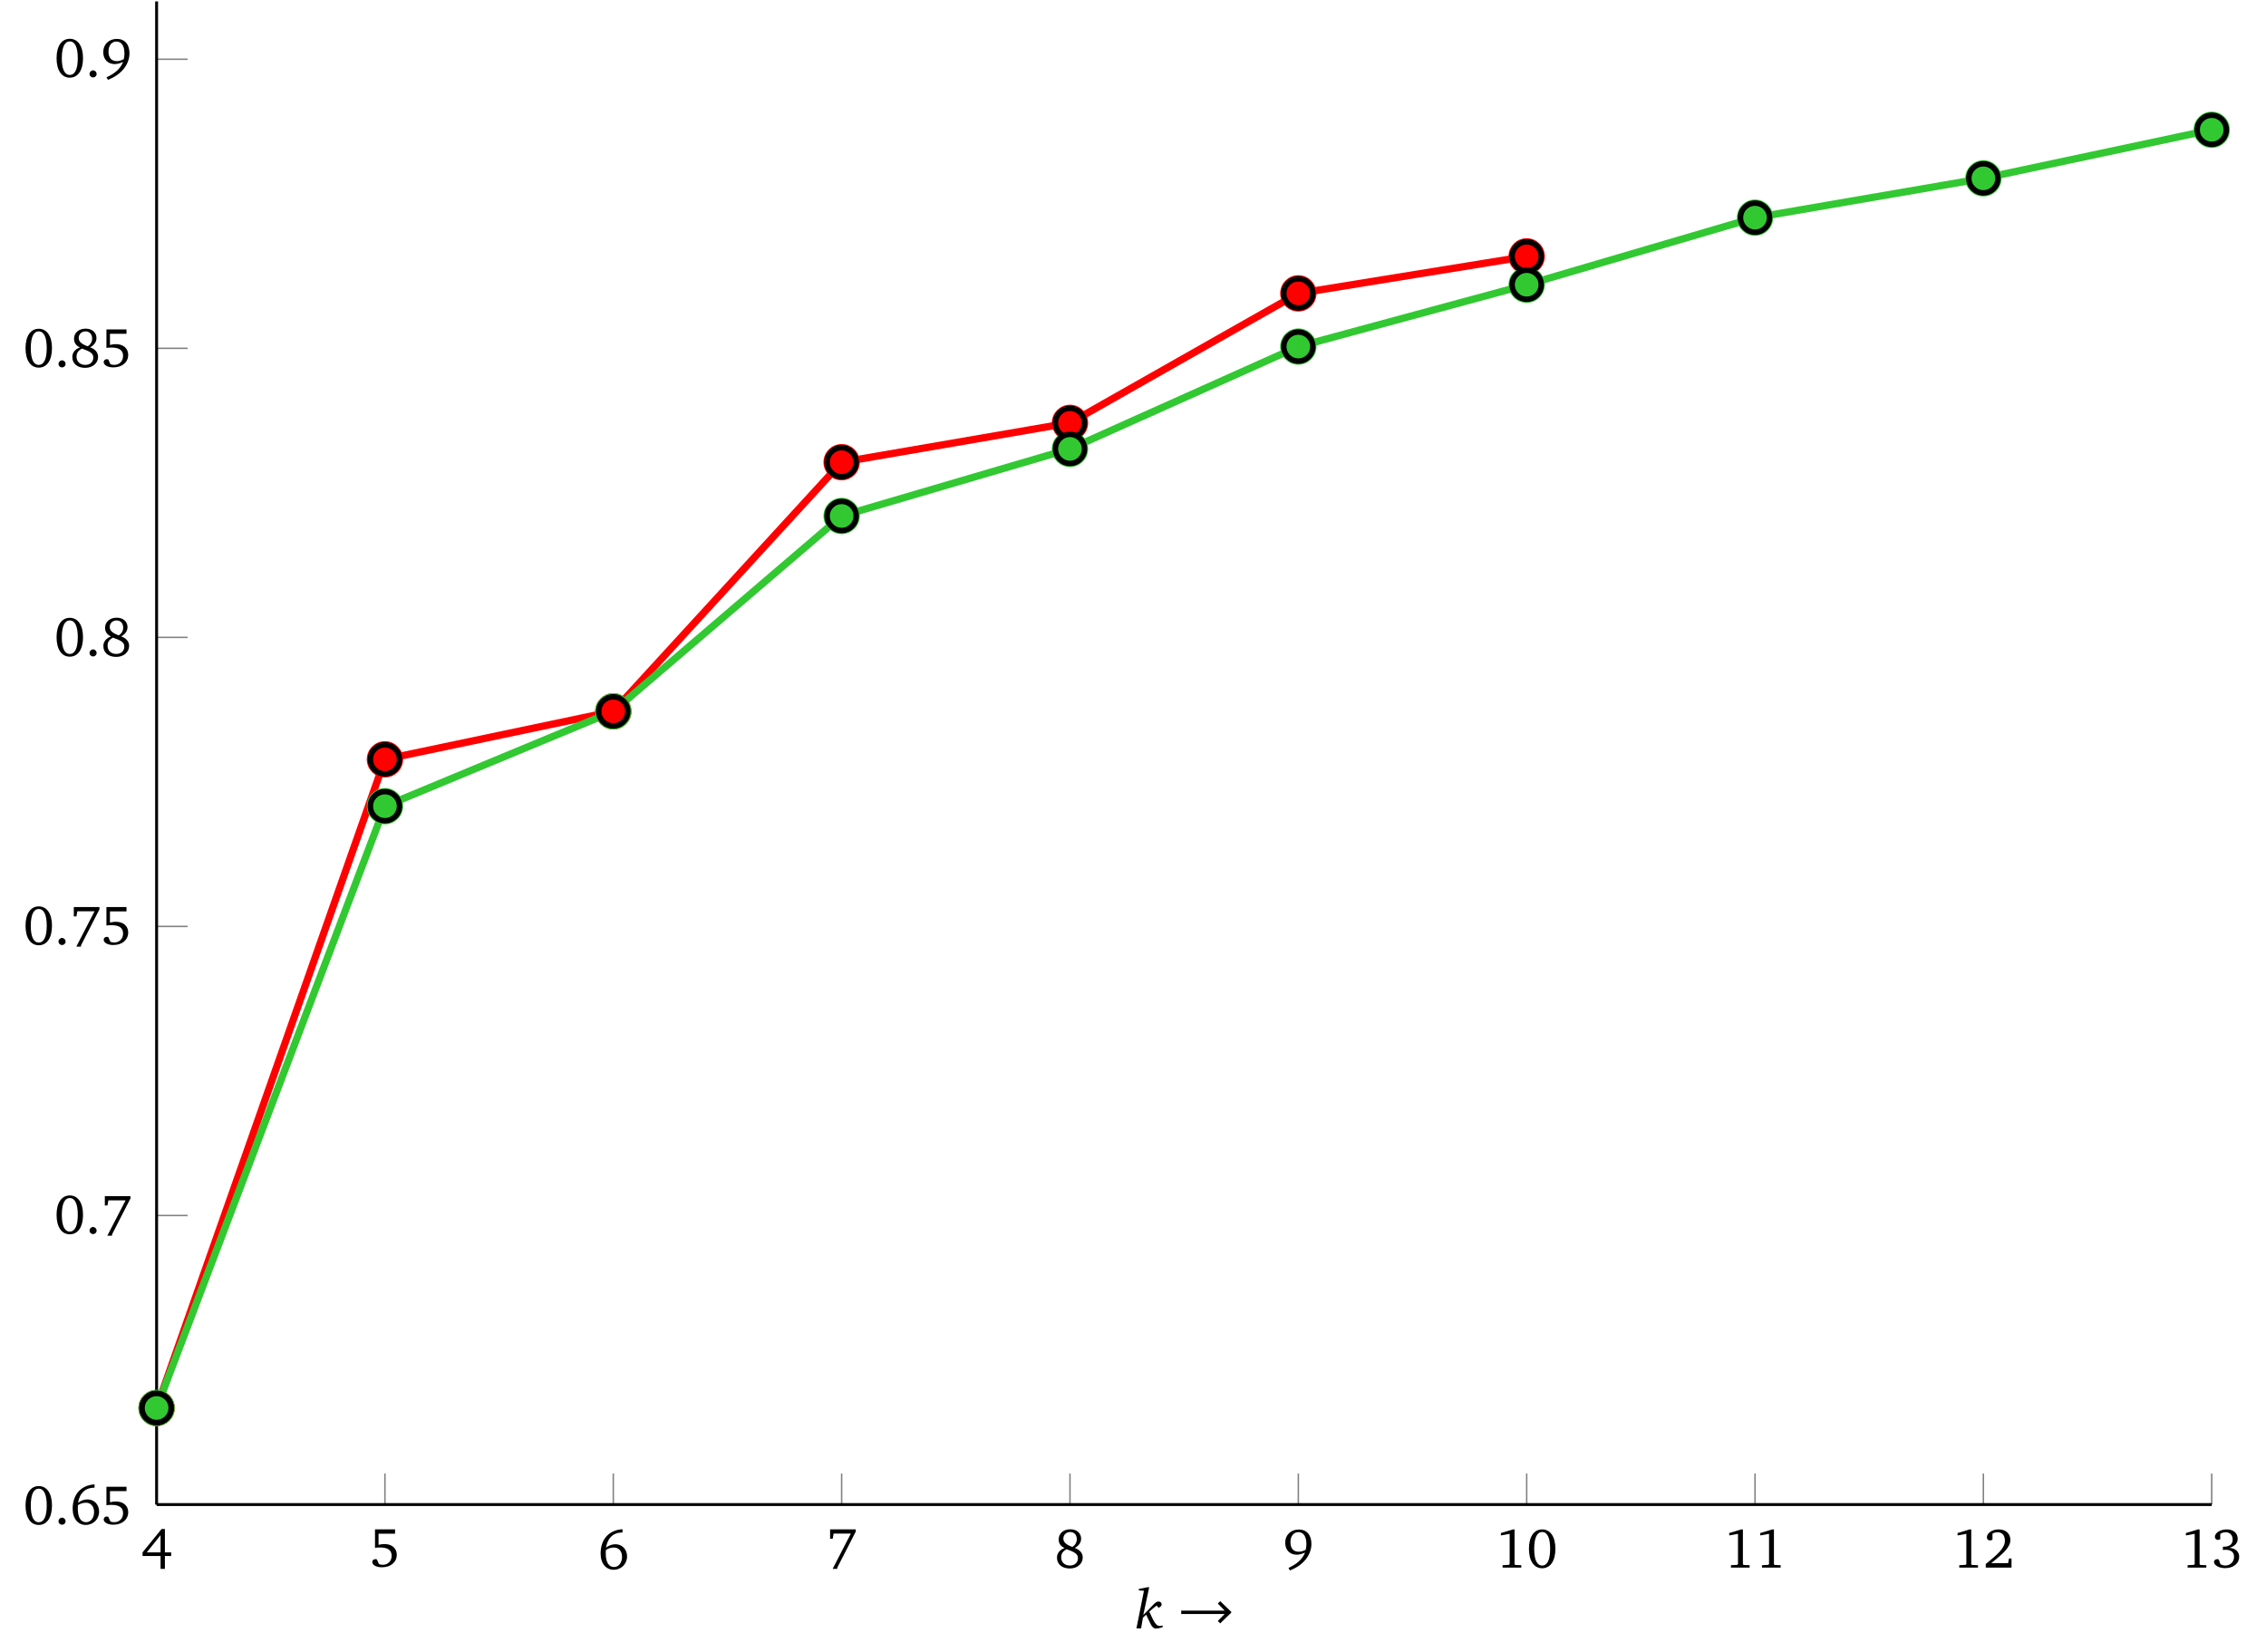 <?xml version="1.0" encoding="UTF-8"?>
<svg xmlns="http://www.w3.org/2000/svg" xmlns:xlink="http://www.w3.org/1999/xlink" width="310.597" height="226.464" viewBox="0 0 310.597 226.464">
<defs>
<g>
<g id="glyph-0-0">
</g>
<g id="glyph-0-1">
<path d="M 2.812 -5.188 L 0.203 -1.984 L 0.203 -1.484 L 2.672 -1.484 L 2.672 0.281 L 3.266 0.281 L 3.266 -1.484 L 4.125 -1.484 L 4.125 -1.984 L 3.266 -1.984 L 3.266 -5.188 Z M 2.672 -4.344 L 2.672 -1.984 L 0.781 -1.984 Z M 2.672 -4.344 "/>
</g>
<g id="glyph-0-2">
<path d="M 0.766 -5.141 L 0.766 -2.609 C 0.938 -2.641 1.156 -2.656 1.453 -2.656 C 2.516 -2.656 3.047 -2.297 3.047 -1.516 C 3.047 -0.797 2.547 -0.281 1.828 -0.281 C 1.656 -0.281 1.484 -0.312 1.312 -0.375 L 1.016 -1.031 C 0.938 -1.047 0.875 -1.062 0.828 -1.062 C 0.562 -1.062 0.391 -0.891 0.391 -0.656 C 0.391 -0.281 0.906 0.062 1.703 0.062 C 2.953 0.062 3.75 -0.672 3.75 -1.656 C 3.75 -2.531 3.094 -3.125 2.062 -3.125 C 1.828 -3.125 1.547 -3.094 1.25 -3.016 L 1.25 -4.547 L 3.516 -4.547 L 3.516 -5.141 Z M 0.766 -5.141 "/>
</g>
<g id="glyph-0-3">
<path d="M 3.391 -5.469 C 1.516 -5.344 0.391 -4.078 0.391 -2.125 C 0.391 -0.75 1.141 0.094 2.172 0.094 C 3.219 0.094 4.016 -0.703 4.016 -1.734 C 4.016 -2.703 3.344 -3.406 2.422 -3.406 C 1.969 -3.406 1.531 -3.25 1.125 -2.938 C 1.359 -4.297 2.141 -5.016 3.375 -5.016 C 3.375 -5.016 3.391 -5.016 3.391 -5.016 Z M 1.109 -2.609 C 1.422 -2.828 1.797 -2.953 2.219 -2.953 C 2.875 -2.953 3.328 -2.453 3.328 -1.672 C 3.328 -0.859 2.859 -0.281 2.234 -0.281 C 1.516 -0.281 1.094 -0.922 1.094 -2.141 C 1.094 -2.281 1.094 -2.438 1.109 -2.609 Z M 1.109 -2.609 "/>
</g>
<g id="glyph-0-4">
<path d="M 0.547 -5.141 L 0.547 -3.859 L 0.906 -3.859 L 1.031 -4.562 L 3.391 -4.562 L 0.891 0.281 L 1.531 0.281 L 1.531 0.109 L 4.062 -4.828 L 4.062 -5.141 Z M 0.547 -5.141 "/>
</g>
<g id="glyph-0-5">
<path d="M 2.453 -2.828 C 1.625 -3.125 1.219 -3.469 1.219 -3.969 C 1.219 -4.484 1.609 -4.875 2.141 -4.875 C 2.703 -4.875 3.062 -4.5 3.062 -3.875 C 3.062 -3.469 2.859 -3.078 2.453 -2.828 Z M 2.781 -2.688 C 3.344 -2.984 3.656 -3.453 3.656 -3.953 C 3.656 -4.703 3.078 -5.25 2.172 -5.25 C 1.219 -5.25 0.578 -4.672 0.578 -3.859 C 0.578 -3.312 0.859 -2.906 1.391 -2.688 C 0.688 -2.406 0.344 -1.953 0.344 -1.359 C 0.344 -0.484 1 0.125 2.109 0.125 C 3.172 0.125 3.875 -0.562 3.875 -1.375 C 3.875 -1.969 3.5 -2.438 2.781 -2.688 Z M 1.672 -2.516 C 2.703 -2.141 3.219 -1.906 3.219 -1.297 C 3.219 -0.688 2.781 -0.281 2.125 -0.281 C 1.391 -0.281 0.922 -0.734 0.922 -1.406 C 0.922 -1.922 1.156 -2.25 1.672 -2.516 Z M 1.672 -2.516 "/>
</g>
<g id="glyph-0-6">
<path d="M 3.141 -2.438 C 2.797 -2.266 2.484 -2.172 2.188 -2.172 C 1.453 -2.172 1.047 -2.641 1.047 -3.484 C 1.047 -4.328 1.5 -4.859 2.125 -4.859 C 2.828 -4.859 3.234 -4.281 3.234 -3.219 C 3.234 -2.969 3.203 -2.703 3.141 -2.438 Z M 0.969 0.391 C 2.859 -0.328 3.922 -1.75 3.922 -3.25 C 3.922 -4.484 3.266 -5.219 2.203 -5.219 C 1.094 -5.219 0.328 -4.469 0.328 -3.406 C 0.328 -2.406 0.969 -1.766 1.906 -1.766 C 2.234 -1.766 2.625 -1.859 3.047 -2.062 C 2.703 -1.172 1.969 -0.5 0.781 0.047 Z M 0.969 0.391 "/>
</g>
<g id="glyph-0-7">
<path d="M 2.375 -5.234 L 0.719 -4.734 L 0.719 -4.406 L 1.922 -4.625 L 1.922 -0.5 L 1.828 -0.375 L 0.953 -0.328 L 0.953 0 L 3.516 0 L 3.516 -0.328 L 2.688 -0.359 L 2.594 -0.469 L 2.594 -5.234 Z M 2.375 -5.234 "/>
</g>
<g id="glyph-0-8">
<path d="M 2.125 -5.234 C 1.031 -5.234 0.312 -4.266 0.312 -2.578 C 0.312 -0.875 1.031 0.094 2.125 0.094 C 3.219 0.094 3.938 -0.875 3.938 -2.578 C 3.938 -4.266 3.219 -5.234 2.125 -5.234 Z M 2.125 -4.875 C 2.828 -4.875 3.219 -4.094 3.219 -2.578 C 3.219 -1.062 2.828 -0.281 2.125 -0.281 C 1.422 -0.281 1.031 -1.047 1.031 -2.562 C 1.031 -4.094 1.422 -4.875 2.125 -4.875 Z M 2.125 -4.875 "/>
</g>
<g id="glyph-0-9">
<path d="M 1.078 -0.609 C 2.766 -1.953 3.703 -2.812 3.703 -3.781 C 3.703 -4.641 3.094 -5.234 2.109 -5.234 C 1.156 -5.234 0.484 -4.688 0.484 -4.156 C 0.484 -3.891 0.641 -3.719 0.906 -3.719 C 1.031 -3.719 1.156 -3.766 1.25 -3.828 L 1.25 -4.656 C 1.484 -4.781 1.703 -4.844 1.938 -4.844 C 2.578 -4.844 2.953 -4.406 2.953 -3.688 C 2.953 -2.688 2 -1.844 0.328 -0.484 L 0.328 0 L 3.859 0 L 3.859 -1.25 L 3.516 -1.25 L 3.391 -0.609 Z M 1.078 -0.609 "/>
</g>
<g id="glyph-0-10">
<path d="M 2.422 -2.703 C 3.172 -2.922 3.562 -3.359 3.562 -3.938 C 3.562 -4.719 2.984 -5.234 2.062 -5.234 C 1.109 -5.234 0.438 -4.719 0.438 -4.219 C 0.438 -3.969 0.609 -3.797 0.859 -3.797 C 0.984 -3.797 1.078 -3.828 1.172 -3.891 L 1.172 -4.609 C 1.391 -4.766 1.625 -4.844 1.906 -4.844 C 2.484 -4.844 2.875 -4.453 2.875 -3.844 C 2.875 -3.219 2.453 -2.859 1.688 -2.859 C 1.625 -2.859 1.578 -2.859 1.531 -2.859 L 1.531 -2.406 C 1.672 -2.438 1.812 -2.438 1.922 -2.438 C 2.672 -2.438 3.062 -2.094 3.062 -1.484 C 3.062 -0.797 2.562 -0.281 1.859 -0.281 C 1.625 -0.281 1.422 -0.344 1.203 -0.453 L 0.969 -1.109 C 0.891 -1.141 0.812 -1.156 0.75 -1.156 C 0.5 -1.156 0.312 -0.984 0.312 -0.766 C 0.312 -0.375 0.922 0.078 1.828 0.078 C 3.016 0.078 3.766 -0.609 3.766 -1.469 C 3.766 -2.172 3.281 -2.641 2.422 -2.703 Z M 2.422 -2.703 "/>
</g>
<g id="glyph-0-11">
<path d="M 1.062 -0.906 C 0.797 -0.906 0.578 -0.688 0.578 -0.406 C 0.578 -0.141 0.797 0.062 1.062 0.062 C 1.328 0.062 1.547 -0.141 1.547 -0.406 C 1.547 -0.688 1.328 -0.906 1.062 -0.906 Z M 1.062 -0.906 "/>
</g>
<g id="glyph-1-0">
</g>
<g id="glyph-1-1">
<path d="M 1.719 -5.641 L 0.516 -5.406 L 0.516 -5.203 L 1.219 -5.156 L 0.188 0 L 0.828 0 L 1.078 -1.469 L 1.516 -1.875 L 2.156 -0.547 C 2.359 -0.156 2.578 0.031 2.875 0.031 C 3.031 0.031 3.328 -0.016 3.781 -0.172 L 3.781 -0.391 C 3.625 -0.359 3.484 -0.328 3.375 -0.328 C 2.844 -0.328 2.547 -0.984 1.953 -2.297 C 2.297 -2.609 2.625 -2.891 2.953 -3.125 L 3.219 -2.828 C 3.5 -2.938 3.641 -3.094 3.641 -3.297 C 3.641 -3.516 3.453 -3.688 3.203 -3.688 C 3.031 -3.688 2.797 -3.562 2.531 -3.281 L 1.125 -1.828 L 1.938 -5.641 Z M 1.719 -5.641 "/>
</g>
<g id="glyph-2-0">
</g>
<g id="glyph-2-1">
<path d="M 0.422 -1.969 L 6.375 -1.969 L 5.438 -1.016 L 5.766 -0.688 L 7.281 -2.156 L 7.281 -2.266 L 5.766 -3.734 L 5.438 -3.406 L 6.375 -2.438 L 0.422 -2.438 Z M 0.422 -1.969 "/>
</g>
</g>
<clipPath id="clip-0">
<path clip-rule="nonzero" d="M 21.465 21 L 224 21 L 224 206.273 L 21.465 206.273 Z M 21.465 21 "/>
</clipPath>
<clipPath id="clip-1">
<path clip-rule="nonzero" d="M 21.465 3 L 303.156 3 L 303.156 206.273 L 21.465 206.273 Z M 21.465 3 "/>
</clipPath>
<clipPath id="clip-2">
<path clip-rule="nonzero" d="M 287 1 L 310.598 1 L 310.598 34 L 287 34 Z M 287 1 "/>
</clipPath>
<clipPath id="clip-3">
<path clip-rule="nonzero" d="M 290 5 L 310.598 5 L 310.598 31 L 290 31 Z M 290 5 "/>
</clipPath>
</defs>
<path fill="none" stroke-width="0.199" stroke-linecap="butt" stroke-linejoin="miter" stroke="rgb(50%, 50%, 50%)" stroke-opacity="1" stroke-miterlimit="10" d="M 0.001 -0 L 0.001 4.253 M 31.298 -0 L 31.298 4.253 M 62.599 -0 L 62.599 4.253 M 93.899 -0 L 93.899 4.253 M 125.196 -0 L 125.196 4.253 M 156.497 -0 L 156.497 4.253 M 187.798 -0 L 187.798 4.253 M 219.095 -0 L 219.095 4.253 M 250.395 -0 L 250.395 4.253 M 281.692 -0 L 281.692 4.253 " transform="matrix(1, 0, 0, -1, 21.464, 206.273)"/>
<path fill="none" stroke-width="0.199" stroke-linecap="butt" stroke-linejoin="miter" stroke="rgb(50%, 50%, 50%)" stroke-opacity="1" stroke-miterlimit="10" d="M 0.001 -0 L 4.251 -0 M 0.001 39.628 L 4.251 39.628 M 0.001 79.261 L 4.251 79.261 M 0.001 118.89 L 4.251 118.89 M 0.001 158.519 L 4.251 158.519 M 0.001 198.152 L 4.251 198.152 " transform="matrix(1, 0, 0, -1, 21.464, 206.273)"/>
<path fill="none" stroke-width="0.399" stroke-linecap="butt" stroke-linejoin="miter" stroke="rgb(0%, 0%, 0%)" stroke-opacity="1" stroke-miterlimit="10" d="M 0.001 -0 L 281.692 -0 " transform="matrix(1, 0, 0, -1, 21.464, 206.273)"/>
<path fill="none" stroke-width="0.399" stroke-linecap="butt" stroke-linejoin="miter" stroke="rgb(0%, 0%, 0%)" stroke-opacity="1" stroke-miterlimit="10" d="M 0.001 -0 L 0.001 206.078 " transform="matrix(1, 0, 0, -1, 21.464, 206.273)"/>
<g fill="rgb(0%, 0%, 0%)" fill-opacity="1">
<use xlink:href="#glyph-0-1" x="19.337" y="214.813"/>
</g>
<g fill="rgb(0%, 0%, 0%)" fill-opacity="1">
<use xlink:href="#glyph-0-2" x="50.636" y="214.813"/>
</g>
<g fill="rgb(0%, 0%, 0%)" fill-opacity="1">
<use xlink:href="#glyph-0-3" x="81.935" y="215.119"/>
</g>
<g fill="rgb(0%, 0%, 0%)" fill-opacity="1">
<use xlink:href="#glyph-0-4" x="113.234" y="214.813"/>
</g>
<g fill="rgb(0%, 0%, 0%)" fill-opacity="1">
<use xlink:href="#glyph-0-5" x="144.533" y="214.913"/>
</g>
<g fill="rgb(0%, 0%, 0%)" fill-opacity="1">
<use xlink:href="#glyph-0-6" x="175.832" y="214.913"/>
</g>
<g fill="rgb(0%, 0%, 0%)" fill-opacity="1">
<use xlink:href="#glyph-0-7" x="205.004" y="214.913"/>
<use xlink:href="#glyph-0-8" x="209.258" y="214.913"/>
</g>
<g fill="rgb(0%, 0%, 0%)" fill-opacity="1">
<use xlink:href="#glyph-0-7" x="236.303" y="214.913"/>
<use xlink:href="#glyph-0-7" x="240.557" y="214.913"/>
</g>
<g fill="rgb(0%, 0%, 0%)" fill-opacity="1">
<use xlink:href="#glyph-0-7" x="267.602" y="214.913"/>
<use xlink:href="#glyph-0-9" x="271.856" y="214.913"/>
</g>
<g fill="rgb(0%, 0%, 0%)" fill-opacity="1">
<use xlink:href="#glyph-0-7" x="298.901" y="214.913"/>
<use xlink:href="#glyph-0-10" x="303.155" y="214.913"/>
</g>
<g fill="rgb(0%, 0%, 0%)" fill-opacity="1">
<use xlink:href="#glyph-0-8" x="3.188" y="208.974"/>
<use xlink:href="#glyph-0-11" x="7.442" y="208.974"/>
<use xlink:href="#glyph-0-3" x="9.569" y="208.974"/>
<use xlink:href="#glyph-0-2" x="13.823" y="208.974"/>
</g>
<g fill="rgb(0%, 0%, 0%)" fill-opacity="1">
<use xlink:href="#glyph-0-8" x="7.442" y="169.128"/>
<use xlink:href="#glyph-0-11" x="11.696" y="169.128"/>
<use xlink:href="#glyph-0-4" x="13.823" y="169.128"/>
</g>
<g fill="rgb(0%, 0%, 0%)" fill-opacity="1">
<use xlink:href="#glyph-0-8" x="3.188" y="129.499"/>
<use xlink:href="#glyph-0-11" x="7.442" y="129.499"/>
<use xlink:href="#glyph-0-4" x="9.569" y="129.499"/>
<use xlink:href="#glyph-0-2" x="13.823" y="129.499"/>
</g>
<g fill="rgb(0%, 0%, 0%)" fill-opacity="1">
<use xlink:href="#glyph-0-8" x="7.442" y="89.936"/>
<use xlink:href="#glyph-0-11" x="11.696" y="89.936"/>
<use xlink:href="#glyph-0-5" x="13.823" y="89.936"/>
</g>
<g fill="rgb(0%, 0%, 0%)" fill-opacity="1">
<use xlink:href="#glyph-0-8" x="3.188" y="50.307"/>
<use xlink:href="#glyph-0-11" x="7.442" y="50.307"/>
<use xlink:href="#glyph-0-5" x="9.569" y="50.307"/>
<use xlink:href="#glyph-0-2" x="13.823" y="50.307"/>
</g>
<g fill="rgb(0%, 0%, 0%)" fill-opacity="1">
<use xlink:href="#glyph-0-8" x="7.442" y="10.553"/>
<use xlink:href="#glyph-0-11" x="11.696" y="10.553"/>
<use xlink:href="#glyph-0-6" x="13.823" y="10.553"/>
</g>
<g clip-path="url(#clip-0)">
<path fill="none" stroke-width="0.996" stroke-linecap="butt" stroke-linejoin="miter" stroke="rgb(100%, 0%, 0%)" stroke-opacity="1" stroke-miterlimit="10" d="M 0.001 13.238 L 31.298 102.168 L 62.599 108.746 L 93.899 142.906 L 125.196 148.296 L 156.497 166.05 L 187.798 171.121 " transform="matrix(1, 0, 0, -1, 21.464, 206.273)"/>
</g>
<g clip-path="url(#clip-1)">
<path fill="none" stroke-width="0.996" stroke-linecap="butt" stroke-linejoin="miter" stroke="rgb(19.608%, 78.432%, 19.608%)" stroke-opacity="1" stroke-miterlimit="10" d="M 0.001 13.238 L 31.298 95.746 L 62.599 108.746 L 93.899 135.535 L 125.196 144.73 L 156.497 158.757 L 187.798 167.238 L 219.095 176.433 L 250.395 181.824 L 281.692 188.48 " transform="matrix(1, 0, 0, -1, 21.464, 206.273)"/>
</g>
<path fill-rule="nonzero" fill="rgb(0%, 0%, 79.999%)" fill-opacity="1" stroke-width="0.996" stroke-linecap="butt" stroke-linejoin="miter" stroke="rgb(100%, 0%, 0%)" stroke-opacity="1" stroke-miterlimit="10" d="M 1.993 13.238 C 1.993 14.335 1.102 15.23 0.001 15.23 C -1.101 15.23 -1.991 14.335 -1.991 13.238 C -1.991 12.136 -1.101 11.246 0.001 11.246 C 1.102 11.246 1.993 12.136 1.993 13.238 Z M 1.993 13.238 " transform="matrix(1, 0, 0, -1, 21.464, 206.273)"/>
<path fill-rule="nonzero" fill="rgb(0%, 0%, 79.999%)" fill-opacity="1" stroke-width="0.996" stroke-linecap="butt" stroke-linejoin="miter" stroke="rgb(100%, 0%, 0%)" stroke-opacity="1" stroke-miterlimit="10" d="M 33.294 102.168 C 33.294 103.265 32.399 104.16 31.298 104.16 C 30.2 104.16 29.306 103.265 29.306 102.168 C 29.306 101.066 30.2 100.175 31.298 100.175 C 32.399 100.175 33.294 101.066 33.294 102.168 Z M 33.294 102.168 " transform="matrix(1, 0, 0, -1, 21.464, 206.273)"/>
<path fill-rule="nonzero" fill="rgb(0%, 0%, 79.999%)" fill-opacity="1" stroke-width="0.996" stroke-linecap="butt" stroke-linejoin="miter" stroke="rgb(100%, 0%, 0%)" stroke-opacity="1" stroke-miterlimit="10" d="M 64.591 108.746 C 64.591 109.847 63.7 110.738 62.599 110.738 C 61.497 110.738 60.606 109.847 60.606 108.746 C 60.606 107.644 61.497 106.753 62.599 106.753 C 63.7 106.753 64.591 107.644 64.591 108.746 Z M 64.591 108.746 " transform="matrix(1, 0, 0, -1, 21.464, 206.273)"/>
<path fill-rule="nonzero" fill="rgb(0%, 0%, 79.999%)" fill-opacity="1" stroke-width="0.996" stroke-linecap="butt" stroke-linejoin="miter" stroke="rgb(100%, 0%, 0%)" stroke-opacity="1" stroke-miterlimit="10" d="M 95.891 142.906 C 95.891 144.007 94.997 144.898 93.899 144.898 C 92.798 144.898 91.907 144.007 91.907 142.906 C 91.907 141.804 92.798 140.914 93.899 140.914 C 94.997 140.914 95.891 141.804 95.891 142.906 Z M 95.891 142.906 " transform="matrix(1, 0, 0, -1, 21.464, 206.273)"/>
<path fill-rule="nonzero" fill="rgb(0%, 0%, 79.999%)" fill-opacity="1" stroke-width="0.996" stroke-linecap="butt" stroke-linejoin="miter" stroke="rgb(100%, 0%, 0%)" stroke-opacity="1" stroke-miterlimit="10" d="M 127.188 148.296 C 127.188 149.398 126.298 150.289 125.196 150.289 C 124.099 150.289 123.204 149.398 123.204 148.296 C 123.204 147.195 124.099 146.304 125.196 146.304 C 126.298 146.304 127.188 147.195 127.188 148.296 Z M 127.188 148.296 " transform="matrix(1, 0, 0, -1, 21.464, 206.273)"/>
<path fill-rule="nonzero" fill="rgb(0%, 0%, 79.999%)" fill-opacity="1" stroke-width="0.996" stroke-linecap="butt" stroke-linejoin="miter" stroke="rgb(100%, 0%, 0%)" stroke-opacity="1" stroke-miterlimit="10" d="M 158.489 166.05 C 158.489 167.152 157.599 168.043 156.497 168.043 C 155.395 168.043 154.505 167.152 154.505 166.05 C 154.505 164.949 155.395 164.058 156.497 164.058 C 157.599 164.058 158.489 164.949 158.489 166.05 Z M 158.489 166.05 " transform="matrix(1, 0, 0, -1, 21.464, 206.273)"/>
<path fill-rule="nonzero" fill="rgb(0%, 0%, 79.999%)" fill-opacity="1" stroke-width="0.996" stroke-linecap="butt" stroke-linejoin="miter" stroke="rgb(100%, 0%, 0%)" stroke-opacity="1" stroke-miterlimit="10" d="M 189.79 171.121 C 189.79 172.222 188.895 173.117 187.798 173.117 C 186.696 173.117 185.802 172.222 185.802 171.121 C 185.802 170.023 186.696 169.128 187.798 169.128 C 188.895 169.128 189.79 170.023 189.79 171.121 Z M 189.79 171.121 " transform="matrix(1, 0, 0, -1, 21.464, 206.273)"/>
<path fill-rule="nonzero" fill="rgb(79.999%, 0%, 0%)" fill-opacity="1" stroke-width="0.996" stroke-linecap="butt" stroke-linejoin="miter" stroke="rgb(19.608%, 78.432%, 19.608%)" stroke-opacity="1" stroke-miterlimit="10" d="M 1.993 13.238 C 1.993 14.335 1.102 15.23 0.001 15.23 C -1.101 15.23 -1.991 14.335 -1.991 13.238 C -1.991 12.136 -1.101 11.246 0.001 11.246 C 1.102 11.246 1.993 12.136 1.993 13.238 Z M 1.993 13.238 " transform="matrix(1, 0, 0, -1, 21.464, 206.273)"/>
<path fill-rule="nonzero" fill="rgb(79.999%, 0%, 0%)" fill-opacity="1" stroke-width="0.996" stroke-linecap="butt" stroke-linejoin="miter" stroke="rgb(19.608%, 78.432%, 19.608%)" stroke-opacity="1" stroke-miterlimit="10" d="M 33.294 95.746 C 33.294 96.847 32.399 97.738 31.298 97.738 C 30.2 97.738 29.306 96.847 29.306 95.746 C 29.306 94.644 30.2 93.753 31.298 93.753 C 32.399 93.753 33.294 94.644 33.294 95.746 Z M 33.294 95.746 " transform="matrix(1, 0, 0, -1, 21.464, 206.273)"/>
<path fill-rule="nonzero" fill="rgb(79.999%, 0%, 0%)" fill-opacity="1" stroke-width="0.996" stroke-linecap="butt" stroke-linejoin="miter" stroke="rgb(19.608%, 78.432%, 19.608%)" stroke-opacity="1" stroke-miterlimit="10" d="M 64.591 108.746 C 64.591 109.847 63.7 110.738 62.599 110.738 C 61.497 110.738 60.606 109.847 60.606 108.746 C 60.606 107.644 61.497 106.753 62.599 106.753 C 63.7 106.753 64.591 107.644 64.591 108.746 Z M 64.591 108.746 " transform="matrix(1, 0, 0, -1, 21.464, 206.273)"/>
<path fill-rule="nonzero" fill="rgb(79.999%, 0%, 0%)" fill-opacity="1" stroke-width="0.996" stroke-linecap="butt" stroke-linejoin="miter" stroke="rgb(19.608%, 78.432%, 19.608%)" stroke-opacity="1" stroke-miterlimit="10" d="M 95.891 135.535 C 95.891 136.636 94.997 137.527 93.899 137.527 C 92.798 137.527 91.907 136.636 91.907 135.535 C 91.907 134.433 92.798 133.543 93.899 133.543 C 94.997 133.543 95.891 134.433 95.891 135.535 Z M 95.891 135.535 " transform="matrix(1, 0, 0, -1, 21.464, 206.273)"/>
<path fill-rule="nonzero" fill="rgb(79.999%, 0%, 0%)" fill-opacity="1" stroke-width="0.996" stroke-linecap="butt" stroke-linejoin="miter" stroke="rgb(19.608%, 78.432%, 19.608%)" stroke-opacity="1" stroke-miterlimit="10" d="M 127.188 144.73 C 127.188 145.828 126.298 146.722 125.196 146.722 C 124.099 146.722 123.204 145.828 123.204 144.73 C 123.204 143.628 124.099 142.738 125.196 142.738 C 126.298 142.738 127.188 143.628 127.188 144.73 Z M 127.188 144.73 " transform="matrix(1, 0, 0, -1, 21.464, 206.273)"/>
<path fill-rule="nonzero" fill="rgb(79.999%, 0%, 0%)" fill-opacity="1" stroke-width="0.996" stroke-linecap="butt" stroke-linejoin="miter" stroke="rgb(19.608%, 78.432%, 19.608%)" stroke-opacity="1" stroke-miterlimit="10" d="M 158.489 158.757 C 158.489 159.859 157.599 160.75 156.497 160.75 C 155.395 160.75 154.505 159.859 154.505 158.757 C 154.505 157.656 155.395 156.765 156.497 156.765 C 157.599 156.765 158.489 157.656 158.489 158.757 Z M 158.489 158.757 " transform="matrix(1, 0, 0, -1, 21.464, 206.273)"/>
<path fill-rule="nonzero" fill="rgb(79.999%, 0%, 0%)" fill-opacity="1" stroke-width="0.996" stroke-linecap="butt" stroke-linejoin="miter" stroke="rgb(19.608%, 78.432%, 19.608%)" stroke-opacity="1" stroke-miterlimit="10" d="M 189.79 167.238 C 189.79 168.339 188.895 169.23 187.798 169.23 C 186.696 169.23 185.802 168.339 185.802 167.238 C 185.802 166.14 186.696 165.246 187.798 165.246 C 188.895 165.246 189.79 166.14 189.79 167.238 Z M 189.79 167.238 " transform="matrix(1, 0, 0, -1, 21.464, 206.273)"/>
<path fill-rule="nonzero" fill="rgb(79.999%, 0%, 0%)" fill-opacity="1" stroke-width="0.996" stroke-linecap="butt" stroke-linejoin="miter" stroke="rgb(19.608%, 78.432%, 19.608%)" stroke-opacity="1" stroke-miterlimit="10" d="M 221.087 176.433 C 221.087 177.535 220.196 178.425 219.095 178.425 C 217.997 178.425 217.102 177.535 217.102 176.433 C 217.102 175.332 217.997 174.441 219.095 174.441 C 220.196 174.441 221.087 175.332 221.087 176.433 Z M 221.087 176.433 " transform="matrix(1, 0, 0, -1, 21.464, 206.273)"/>
<path fill-rule="nonzero" fill="rgb(79.999%, 0%, 0%)" fill-opacity="1" stroke-width="0.996" stroke-linecap="butt" stroke-linejoin="miter" stroke="rgb(19.608%, 78.432%, 19.608%)" stroke-opacity="1" stroke-miterlimit="10" d="M 252.388 181.824 C 252.388 182.921 251.497 183.816 250.395 183.816 C 249.294 183.816 248.403 182.921 248.403 181.824 C 248.403 180.722 249.294 179.832 250.395 179.832 C 251.497 179.832 252.388 180.722 252.388 181.824 Z M 252.388 181.824 " transform="matrix(1, 0, 0, -1, 21.464, 206.273)"/>
<path fill-rule="nonzero" fill="rgb(79.999%, 0%, 0%)" fill-opacity="1" d="M 305.152 17.793 C 305.152 16.691 304.258 15.801 303.156 15.801 C 302.059 15.801 301.164 16.691 301.164 17.793 C 301.164 18.895 302.059 19.785 303.156 19.785 C 304.258 19.785 305.152 18.895 305.152 17.793 Z M 305.152 17.793 "/>
<g clip-path="url(#clip-2)">
<path fill="none" stroke-width="0.996" stroke-linecap="butt" stroke-linejoin="miter" stroke="rgb(19.608%, 78.432%, 19.608%)" stroke-opacity="1" stroke-miterlimit="10" d="M 283.688 188.48 C 283.688 189.582 282.794 190.472 281.692 190.472 C 280.595 190.472 279.7 189.582 279.7 188.48 C 279.7 187.378 280.595 186.488 281.692 186.488 C 282.794 186.488 283.688 187.378 283.688 188.48 Z M 283.688 188.48 " transform="matrix(1, 0, 0, -1, 21.464, 206.273)"/>
</g>
<path fill-rule="nonzero" fill="rgb(100%, 0%, 0%)" fill-opacity="1" stroke-width="0.747" stroke-linecap="butt" stroke-linejoin="miter" stroke="rgb(0%, 0%, 0%)" stroke-opacity="1" stroke-miterlimit="10" d="M 1.993 13.238 C 1.993 14.335 1.102 15.23 0.001 15.23 C -1.101 15.23 -1.991 14.335 -1.991 13.238 C -1.991 12.136 -1.101 11.246 0.001 11.246 C 1.102 11.246 1.993 12.136 1.993 13.238 Z M 1.993 13.238 " transform="matrix(1, 0, 0, -1, 21.464, 206.273)"/>
<path fill-rule="nonzero" fill="rgb(100%, 0%, 0%)" fill-opacity="1" stroke-width="0.747" stroke-linecap="butt" stroke-linejoin="miter" stroke="rgb(0%, 0%, 0%)" stroke-opacity="1" stroke-miterlimit="10" d="M 33.294 102.168 C 33.294 103.265 32.399 104.16 31.298 104.16 C 30.2 104.16 29.306 103.265 29.306 102.168 C 29.306 101.066 30.2 100.175 31.298 100.175 C 32.399 100.175 33.294 101.066 33.294 102.168 Z M 33.294 102.168 " transform="matrix(1, 0, 0, -1, 21.464, 206.273)"/>
<path fill-rule="nonzero" fill="rgb(100%, 0%, 0%)" fill-opacity="1" stroke-width="0.747" stroke-linecap="butt" stroke-linejoin="miter" stroke="rgb(0%, 0%, 0%)" stroke-opacity="1" stroke-miterlimit="10" d="M 64.591 108.746 C 64.591 109.847 63.7 110.738 62.599 110.738 C 61.497 110.738 60.606 109.847 60.606 108.746 C 60.606 107.644 61.497 106.753 62.599 106.753 C 63.7 106.753 64.591 107.644 64.591 108.746 Z M 64.591 108.746 " transform="matrix(1, 0, 0, -1, 21.464, 206.273)"/>
<path fill-rule="nonzero" fill="rgb(100%, 0%, 0%)" fill-opacity="1" stroke-width="0.747" stroke-linecap="butt" stroke-linejoin="miter" stroke="rgb(0%, 0%, 0%)" stroke-opacity="1" stroke-miterlimit="10" d="M 95.891 142.906 C 95.891 144.007 94.997 144.898 93.899 144.898 C 92.798 144.898 91.907 144.007 91.907 142.906 C 91.907 141.804 92.798 140.914 93.899 140.914 C 94.997 140.914 95.891 141.804 95.891 142.906 Z M 95.891 142.906 " transform="matrix(1, 0, 0, -1, 21.464, 206.273)"/>
<path fill-rule="nonzero" fill="rgb(100%, 0%, 0%)" fill-opacity="1" stroke-width="0.747" stroke-linecap="butt" stroke-linejoin="miter" stroke="rgb(0%, 0%, 0%)" stroke-opacity="1" stroke-miterlimit="10" d="M 127.188 148.296 C 127.188 149.398 126.298 150.289 125.196 150.289 C 124.099 150.289 123.204 149.398 123.204 148.296 C 123.204 147.195 124.099 146.304 125.196 146.304 C 126.298 146.304 127.188 147.195 127.188 148.296 Z M 127.188 148.296 " transform="matrix(1, 0, 0, -1, 21.464, 206.273)"/>
<path fill-rule="nonzero" fill="rgb(100%, 0%, 0%)" fill-opacity="1" stroke-width="0.747" stroke-linecap="butt" stroke-linejoin="miter" stroke="rgb(0%, 0%, 0%)" stroke-opacity="1" stroke-miterlimit="10" d="M 158.489 166.05 C 158.489 167.152 157.599 168.043 156.497 168.043 C 155.395 168.043 154.505 167.152 154.505 166.05 C 154.505 164.949 155.395 164.058 156.497 164.058 C 157.599 164.058 158.489 164.949 158.489 166.05 Z M 158.489 166.05 " transform="matrix(1, 0, 0, -1, 21.464, 206.273)"/>
<path fill-rule="nonzero" fill="rgb(100%, 0%, 0%)" fill-opacity="1" stroke-width="0.747" stroke-linecap="butt" stroke-linejoin="miter" stroke="rgb(0%, 0%, 0%)" stroke-opacity="1" stroke-miterlimit="10" d="M 189.79 171.121 C 189.79 172.222 188.895 173.117 187.798 173.117 C 186.696 173.117 185.802 172.222 185.802 171.121 C 185.802 170.023 186.696 169.128 187.798 169.128 C 188.895 169.128 189.79 170.023 189.79 171.121 Z M 189.79 171.121 " transform="matrix(1, 0, 0, -1, 21.464, 206.273)"/>
<path fill-rule="nonzero" fill="rgb(19.608%, 78.432%, 19.608%)" fill-opacity="1" stroke-width="0.747" stroke-linecap="butt" stroke-linejoin="miter" stroke="rgb(0%, 0%, 0%)" stroke-opacity="1" stroke-miterlimit="10" d="M 1.993 13.238 C 1.993 14.335 1.102 15.23 0.001 15.23 C -1.101 15.23 -1.991 14.335 -1.991 13.238 C -1.991 12.136 -1.101 11.246 0.001 11.246 C 1.102 11.246 1.993 12.136 1.993 13.238 Z M 1.993 13.238 " transform="matrix(1, 0, 0, -1, 21.464, 206.273)"/>
<path fill-rule="nonzero" fill="rgb(19.608%, 78.432%, 19.608%)" fill-opacity="1" stroke-width="0.747" stroke-linecap="butt" stroke-linejoin="miter" stroke="rgb(0%, 0%, 0%)" stroke-opacity="1" stroke-miterlimit="10" d="M 33.294 95.746 C 33.294 96.847 32.399 97.738 31.298 97.738 C 30.2 97.738 29.306 96.847 29.306 95.746 C 29.306 94.644 30.2 93.753 31.298 93.753 C 32.399 93.753 33.294 94.644 33.294 95.746 Z M 33.294 95.746 " transform="matrix(1, 0, 0, -1, 21.464, 206.273)"/>
<path fill-rule="nonzero" fill="rgb(19.608%, 78.432%, 19.608%)" fill-opacity="1" stroke-width="0.747" stroke-linecap="butt" stroke-linejoin="miter" stroke="rgb(0%, 0%, 0%)" stroke-opacity="1" stroke-miterlimit="10" d="M 95.891 135.535 C 95.891 136.636 94.997 137.527 93.899 137.527 C 92.798 137.527 91.907 136.636 91.907 135.535 C 91.907 134.433 92.798 133.543 93.899 133.543 C 94.997 133.543 95.891 134.433 95.891 135.535 Z M 95.891 135.535 " transform="matrix(1, 0, 0, -1, 21.464, 206.273)"/>
<path fill-rule="nonzero" fill="rgb(19.608%, 78.432%, 19.608%)" fill-opacity="1" stroke-width="0.747" stroke-linecap="butt" stroke-linejoin="miter" stroke="rgb(0%, 0%, 0%)" stroke-opacity="1" stroke-miterlimit="10" d="M 127.188 144.73 C 127.188 145.828 126.298 146.722 125.196 146.722 C 124.099 146.722 123.204 145.828 123.204 144.73 C 123.204 143.628 124.099 142.738 125.196 142.738 C 126.298 142.738 127.188 143.628 127.188 144.73 Z M 127.188 144.73 " transform="matrix(1, 0, 0, -1, 21.464, 206.273)"/>
<path fill-rule="nonzero" fill="rgb(19.608%, 78.432%, 19.608%)" fill-opacity="1" stroke-width="0.747" stroke-linecap="butt" stroke-linejoin="miter" stroke="rgb(0%, 0%, 0%)" stroke-opacity="1" stroke-miterlimit="10" d="M 158.489 158.757 C 158.489 159.859 157.599 160.75 156.497 160.75 C 155.395 160.75 154.505 159.859 154.505 158.757 C 154.505 157.656 155.395 156.765 156.497 156.765 C 157.599 156.765 158.489 157.656 158.489 158.757 Z M 158.489 158.757 " transform="matrix(1, 0, 0, -1, 21.464, 206.273)"/>
<path fill-rule="nonzero" fill="rgb(19.608%, 78.432%, 19.608%)" fill-opacity="1" stroke-width="0.747" stroke-linecap="butt" stroke-linejoin="miter" stroke="rgb(0%, 0%, 0%)" stroke-opacity="1" stroke-miterlimit="10" d="M 189.79 167.238 C 189.79 168.339 188.895 169.23 187.798 169.23 C 186.696 169.23 185.802 168.339 185.802 167.238 C 185.802 166.14 186.696 165.246 187.798 165.246 C 188.895 165.246 189.79 166.14 189.79 167.238 Z M 189.79 167.238 " transform="matrix(1, 0, 0, -1, 21.464, 206.273)"/>
<path fill-rule="nonzero" fill="rgb(19.608%, 78.432%, 19.608%)" fill-opacity="1" stroke-width="0.747" stroke-linecap="butt" stroke-linejoin="miter" stroke="rgb(0%, 0%, 0%)" stroke-opacity="1" stroke-miterlimit="10" d="M 221.087 176.433 C 221.087 177.535 220.196 178.425 219.095 178.425 C 217.997 178.425 217.102 177.535 217.102 176.433 C 217.102 175.332 217.997 174.441 219.095 174.441 C 220.196 174.441 221.087 175.332 221.087 176.433 Z M 221.087 176.433 " transform="matrix(1, 0, 0, -1, 21.464, 206.273)"/>
<path fill-rule="nonzero" fill="rgb(19.608%, 78.432%, 19.608%)" fill-opacity="1" stroke-width="0.747" stroke-linecap="butt" stroke-linejoin="miter" stroke="rgb(0%, 0%, 0%)" stroke-opacity="1" stroke-miterlimit="10" d="M 252.388 181.824 C 252.388 182.921 251.497 183.816 250.395 183.816 C 249.294 183.816 248.403 182.921 248.403 181.824 C 248.403 180.722 249.294 179.832 250.395 179.832 C 251.497 179.832 252.388 180.722 252.388 181.824 Z M 252.388 181.824 " transform="matrix(1, 0, 0, -1, 21.464, 206.273)"/>
<path fill-rule="nonzero" fill="rgb(19.608%, 78.432%, 19.608%)" fill-opacity="1" d="M 305.152 17.793 C 305.152 16.691 304.258 15.801 303.156 15.801 C 302.059 15.801 301.164 16.691 301.164 17.793 C 301.164 18.895 302.059 19.785 303.156 19.785 C 304.258 19.785 305.152 18.895 305.152 17.793 Z M 305.152 17.793 "/>
<g clip-path="url(#clip-3)">
<path fill="none" stroke-width="0.747" stroke-linecap="butt" stroke-linejoin="miter" stroke="rgb(0%, 0%, 0%)" stroke-opacity="1" stroke-miterlimit="10" d="M 283.688 188.48 C 283.688 189.582 282.794 190.472 281.692 190.472 C 280.595 190.472 279.7 189.582 279.7 188.48 C 279.7 187.378 280.595 186.488 281.692 186.488 C 282.794 186.488 283.688 187.378 283.688 188.48 Z M 283.688 188.48 " transform="matrix(1, 0, 0, -1, 21.464, 206.273)"/>
</g>
<g fill="rgb(0%, 0%, 0%)" fill-opacity="1">
<use xlink:href="#glyph-1-1" x="155.582" y="223.249"/>
</g>
<g fill="rgb(0%, 0%, 0%)" fill-opacity="1">
<use xlink:href="#glyph-2-1" x="161.485" y="223.249"/>
</g>
</svg>
